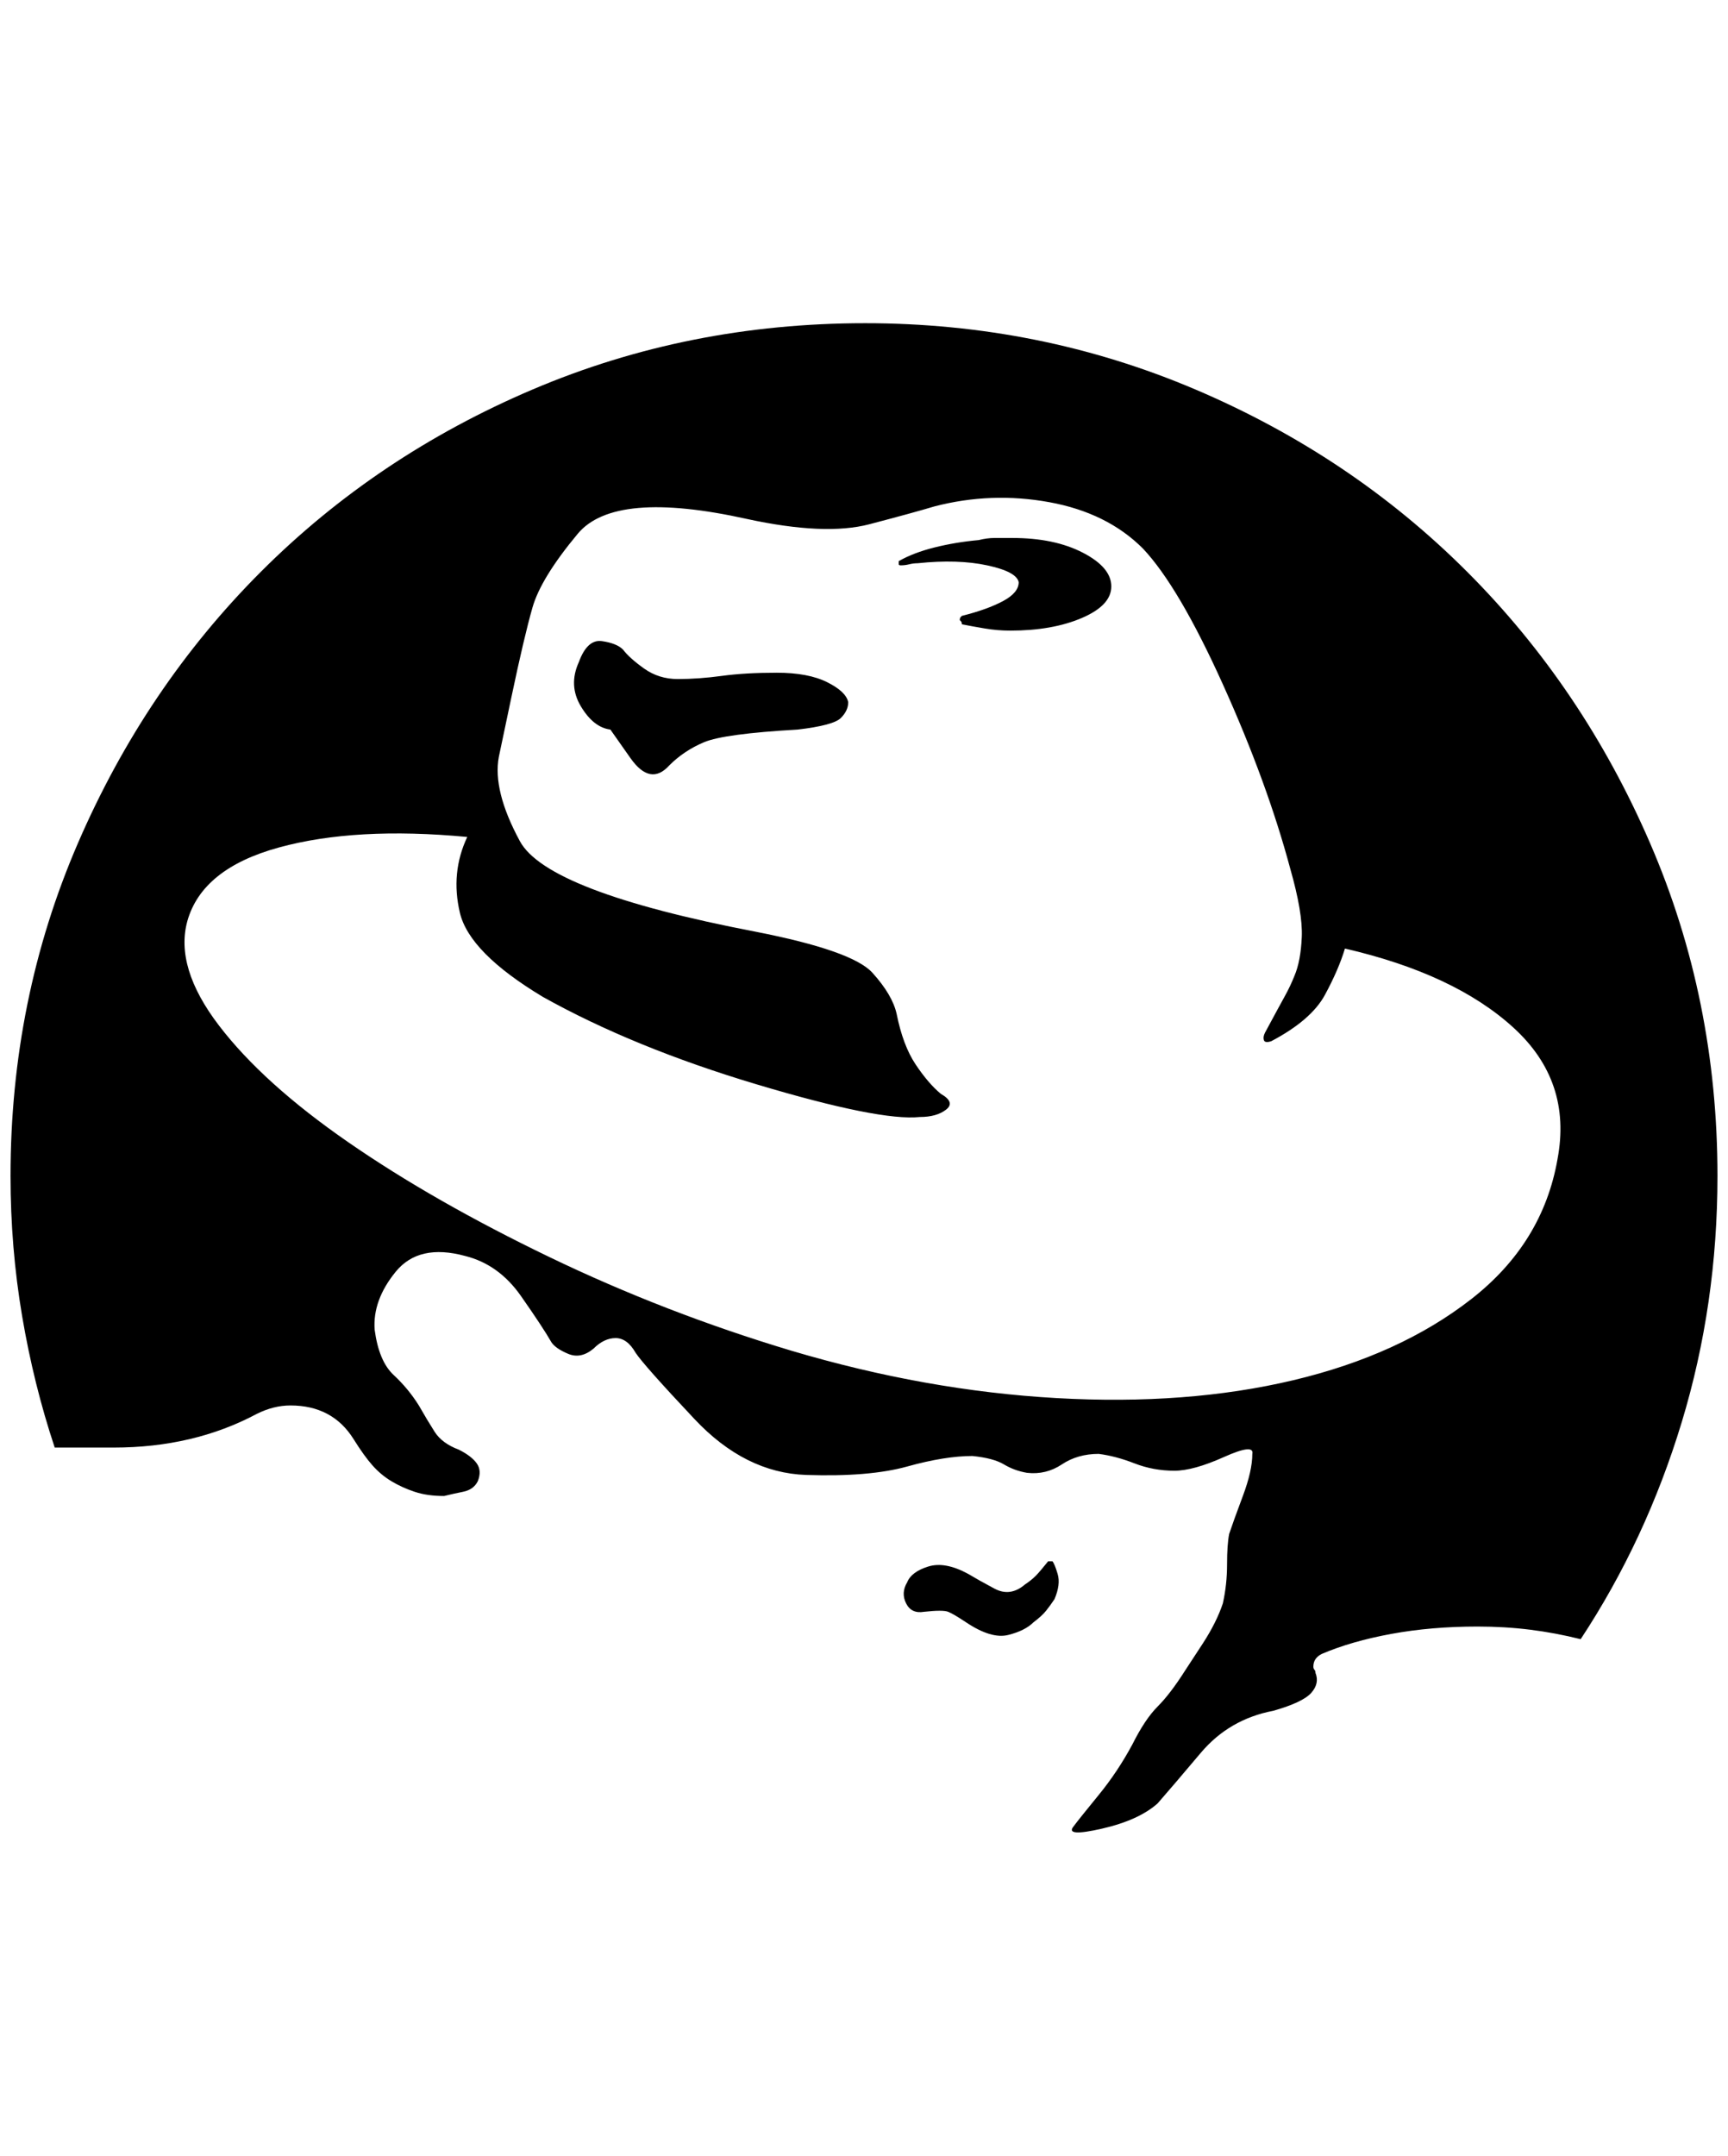 <?xml version="1.0" standalone="no"?>
<!DOCTYPE svg PUBLIC "-//W3C//DTD SVG 1.1//EN" "http://www.w3.org/Graphics/SVG/1.1/DTD/svg11.dtd" >
<svg xmlns="http://www.w3.org/2000/svg" xmlns:xlink="http://www.w3.org/1999/xlink" version="1.1" viewBox="-10 0 1642 2048">
   <path fill="currentColor"
d="M990 1483q2 2 5 12t-3 24q-4 6 -8 11t-12 11q-8 8 -24 12t-40 -12q-12 -8 -17 -10t-23 0q-12 2 -17 -8t1 -20q4 -10 20 -15t38 7q10 6 25 14t29 -4q6 -4 10 -8t12 -14h1h1h1h1zM952 511h-4h-13q-7 0 -15 2q-22 2 -42 7t-34 13v1v1v1q0 1 2 1q4 0 8 -1t8 -1q38 -4 66 2
t30 16q0 10 -15 18t-39 14l-1 1q-1 1 -1 3l1 1q1 1 1 3q10 2 22 4t24 2q40 0 68 -12t28 -30t-27 -32t-67 -14zM728 639q-30 0 -52 3t-42 3q-18 0 -32 -10t-20 -18q-6 -6 -20 -8t-22 20q-10 22 2 42t28 22l19 27q19 27 37 7q14 -14 33 -22t89 -12q34 -4 41 -11t7 -15
q-2 -10 -20 -19t-48 -9zM812 307q-168 0 -316 63t-258 173t-174 258t-64 316q0 68 11 133t31 125h56q38 0 72 -8t64 -24q8 -4 16 -6t16 -2q20 0 35 8t25 24t18 25t18 15t22 10t28 4q8 -2 18 -4t14 -10q4 -10 -1 -17t-17 -13q-16 -6 -23 -17t-15 -25q-10 -16 -24 -29t-18 -43
q-2 -28 20 -55t66 -15q32 8 53 38t29 44q4 6 16 11t24 -5q10 -10 21 -10t19 14q8 12 56 63t106 53q60 2 96 -8t62 -10q20 2 30 8t22 8q18 2 33 -8t35 -10q16 2 34 9t38 7q18 0 47 -13t27 -3q0 16 -9 40t-13 36q-2 10 -2 29t-4 37q-6 18 -19 38t-17 26q-14 22 -26 34t-24 36
q-14 26 -32 48t-24 30q-8 10 27 2t53 -24q14 -16 41 -48t69 -40q28 -8 36 -17t4 -19q0 -2 -1 -3t-1 -3q0 -4 2 -7t6 -5q28 -12 66 -19t82 -7q26 0 50 3t48 9q62 -94 96 -206t34 -234q0 -168 -64 -316t-174 -258t-258 -173t-314 -63zM1470 1101q-14 80 -82 133t-169 77
t-225 17t-252 -45q-120 -36 -230 -89t-191 -109t-123 -111t-30 -99q14 -50 87 -70t179 -10q-16 34 -7 72t79 80q86 48 203 83t155 31q16 0 25 -7t-5 -15q-12 -10 -24 -28t-18 -48q-4 -18 -23 -39t-111 -39q-198 -38 -224 -86t-20 -80l12 -57q12 -57 20 -85t43 -70t161 -14
q74 16 116 5t62 -17q54 -14 109 -4t89 44q34 36 76 129t64 175q12 42 11 65t-7 37q-4 10 -9 19t-19 35q-2 4 -1 7t7 1q38 -20 51 -44t19 -44q104 24 160 75t42 125z" />
</svg>
